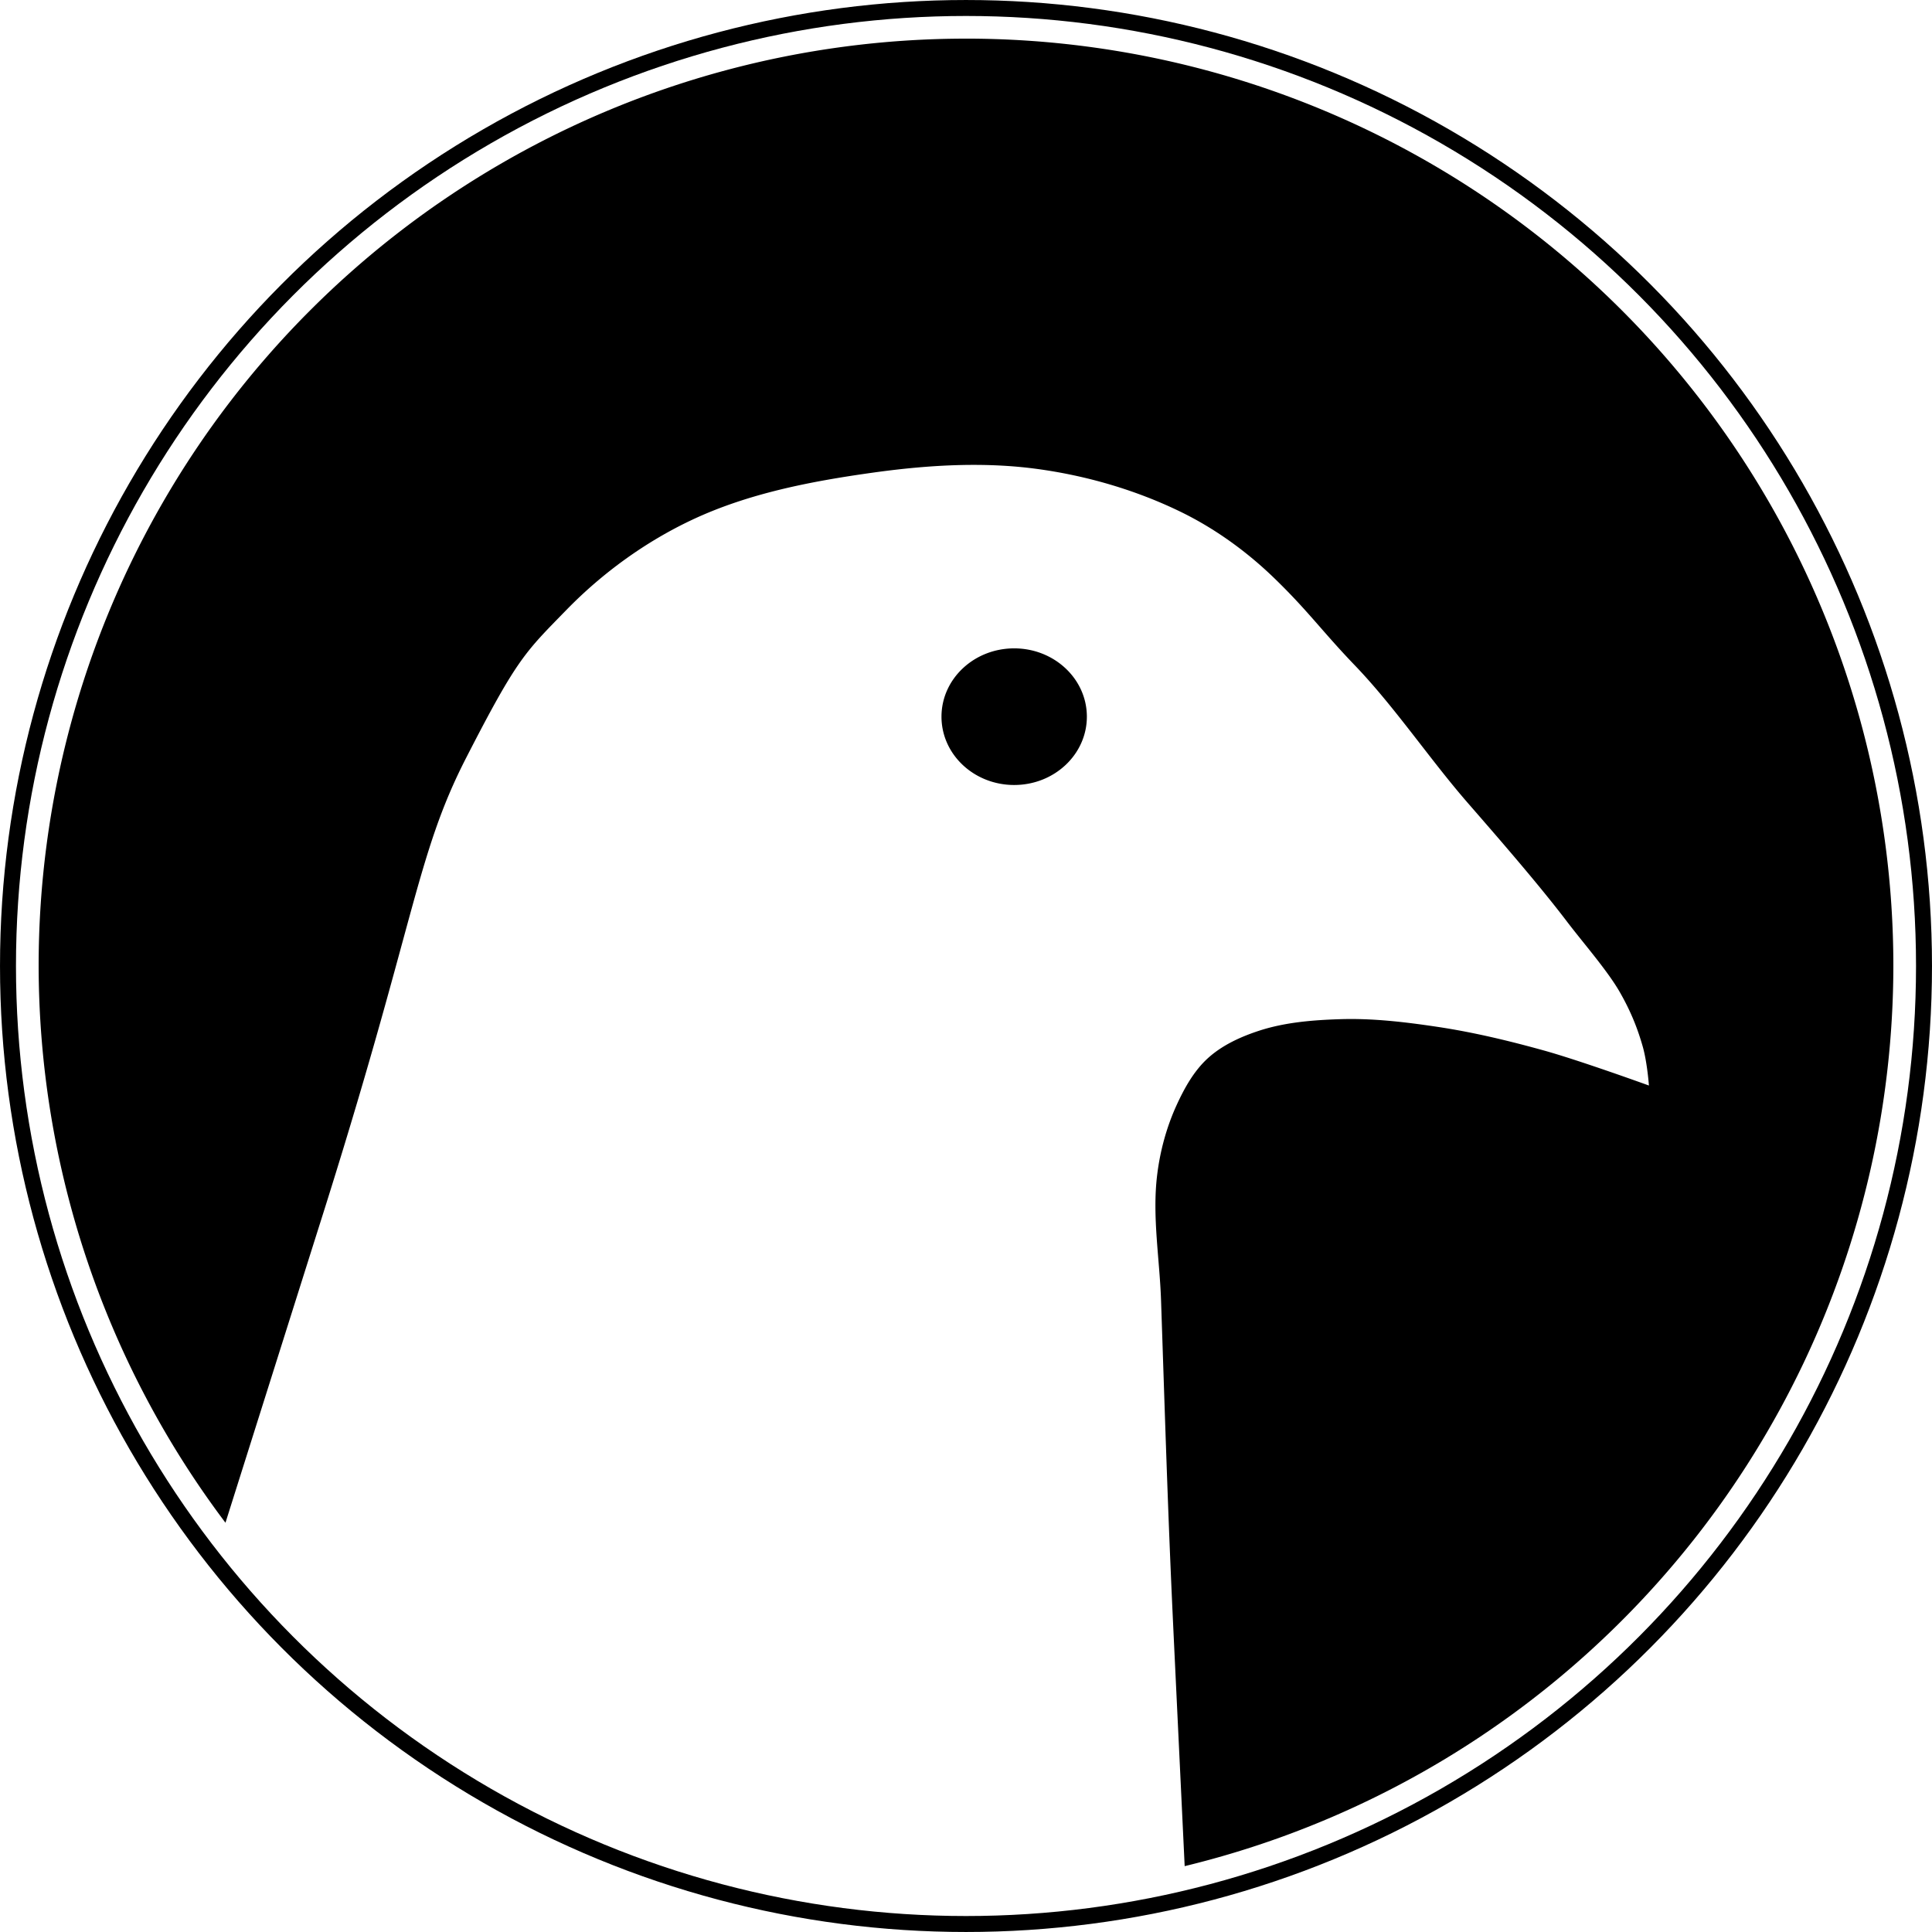 <?xml version="1.0" encoding="UTF-8" standalone="no"?>
<!-- Created with Inkscape (http://www.inkscape.org/) -->

<svg
   xmlns:dc="http://purl.org/dc/elements/1.1/"
   xmlns:cc="http://creativecommons.org/ns#"
   xmlns:rdf="http://www.w3.org/1999/02/22-rdf-syntax-ns#"
   xmlns:svg="http://www.w3.org/2000/svg"
   xmlns="http://www.w3.org/2000/svg"
   xmlns:sodipodi="http://sodipodi.sourceforge.net/DTD/sodipodi-0.dtd"
   xmlns:inkscape="http://www.inkscape.org/namespaces/inkscape"
   width="35.278mm"
   height="35.278mm"
   viewBox="0 0 125 125"
   id="svg2"
   version="1.1"
   inkscape:version="0.91 r13725"
   sodipodi:docname="pigeon.svg">
  <defs
     id="defs4" />
  <sodipodi:namedview
     id="base"
     pagecolor="#ffffff"
     bordercolor="#666666"
     borderopacity="1.0"
     inkscape:pageopacity="0.0"
     inkscape:pageshadow="2"
     inkscape:zoom="3.959798"
     inkscape:cx="105.77841"
     inkscape:cy="57.633674"
     inkscape:document-units="px"
     inkscape:current-layer="layer1"
     showgrid="false"
     fit-margin-top="0"
     fit-margin-left="0"
     fit-margin-right="0"
     fit-margin-bottom="0"
     inkscape:window-width="1920"
     inkscape:window-height="1018"
     inkscape:window-x="-8"
     inkscape:window-y="-8"
     inkscape:window-maximized="1" />
  <g
     inkscape:label="Layer 1"
     inkscape:groupmode="layer"
     id="layer1"
     transform="translate(-345.564,-216.72)">
    <path
       style="opacity:1;fill:#000000;stroke:none;stroke-opacity:1"
       d="m 408.064,219.22 a 60,60 0 0 0 -60,60 60,60 0 0 0 12.088,36.021 l 5.982,-18.943 c 6.353,-19.967 6.295,-24.122 9.596,-30.557 3.3,-6.435 3.799,-6.808 6.488,-9.566 2.335,-2.395 5.131,-4.421 8.16,-5.84 3.624,-1.698 7.652,-2.473 11.615,-3.029 2.189,-0.307 4.417,-0.512 6.635,-0.508 1.331,0.002 2.658,0.079 3.973,0.254 3.221,0.43 6.422,1.358 9.344,2.779 2.226,1.083 4.282,2.571 6.061,4.293 2.202,2.131 3.096,3.439 5.219,5.648 2.569,2.674 4.85,6.075 7.283,8.873 2.009,2.309 4.586,5.265 6.439,7.701 1.046,1.375 2.618,3.171 3.408,4.547 0.79,1.376 1.199,2.509 1.492,3.533 0.293,1.025 0.402,2.527 0.402,2.527 0,0 -4.51,-1.634 -6.818,-2.273 -2.244,-0.622 -4.516,-1.169 -6.818,-1.516 -2.088,-0.314 -4.204,-0.569 -6.314,-0.504 -1.785,0.055 -3.607,0.2 -5.303,0.758 -1.181,0.389 -2.364,0.931 -3.283,1.768 -0.898,0.817 -1.514,1.925 -2.02,3.029 -0.655,1.43 -1.076,2.986 -1.264,4.547 -0.322,2.676 0.162,5.387 0.254,8.08 0.233,6.819 0.438,13.641 0.758,20.457 0.142,3.021 0.418,8.755 0.771,16.16 a 60,60 0 0 0 45.852,-58.24 60,60 0 0 0 -60,-60 z m 3.117,39.449 c -2.598,2.1e-4 -4.703,1.979 -4.703,4.42 -3e-4,2.441 2.105,4.42 4.703,4.42 2.598,-2e-4 4.703,-1.979 4.703,-4.42 3e-4,-2.441 -2.105,-4.42 -4.703,-4.42 z"
       id="path4156"
       inkscape:connector-curvature="0" />
    <circle
       cy="279.22"
       cx="408.064"
       id="circle4181"
       style="opacity:1;fill:none;stroke:#000000;stroke-width:1.033;stroke-linejoin:miter;stroke-opacity:1"
       r="61.983" />
  </g>
</svg>
